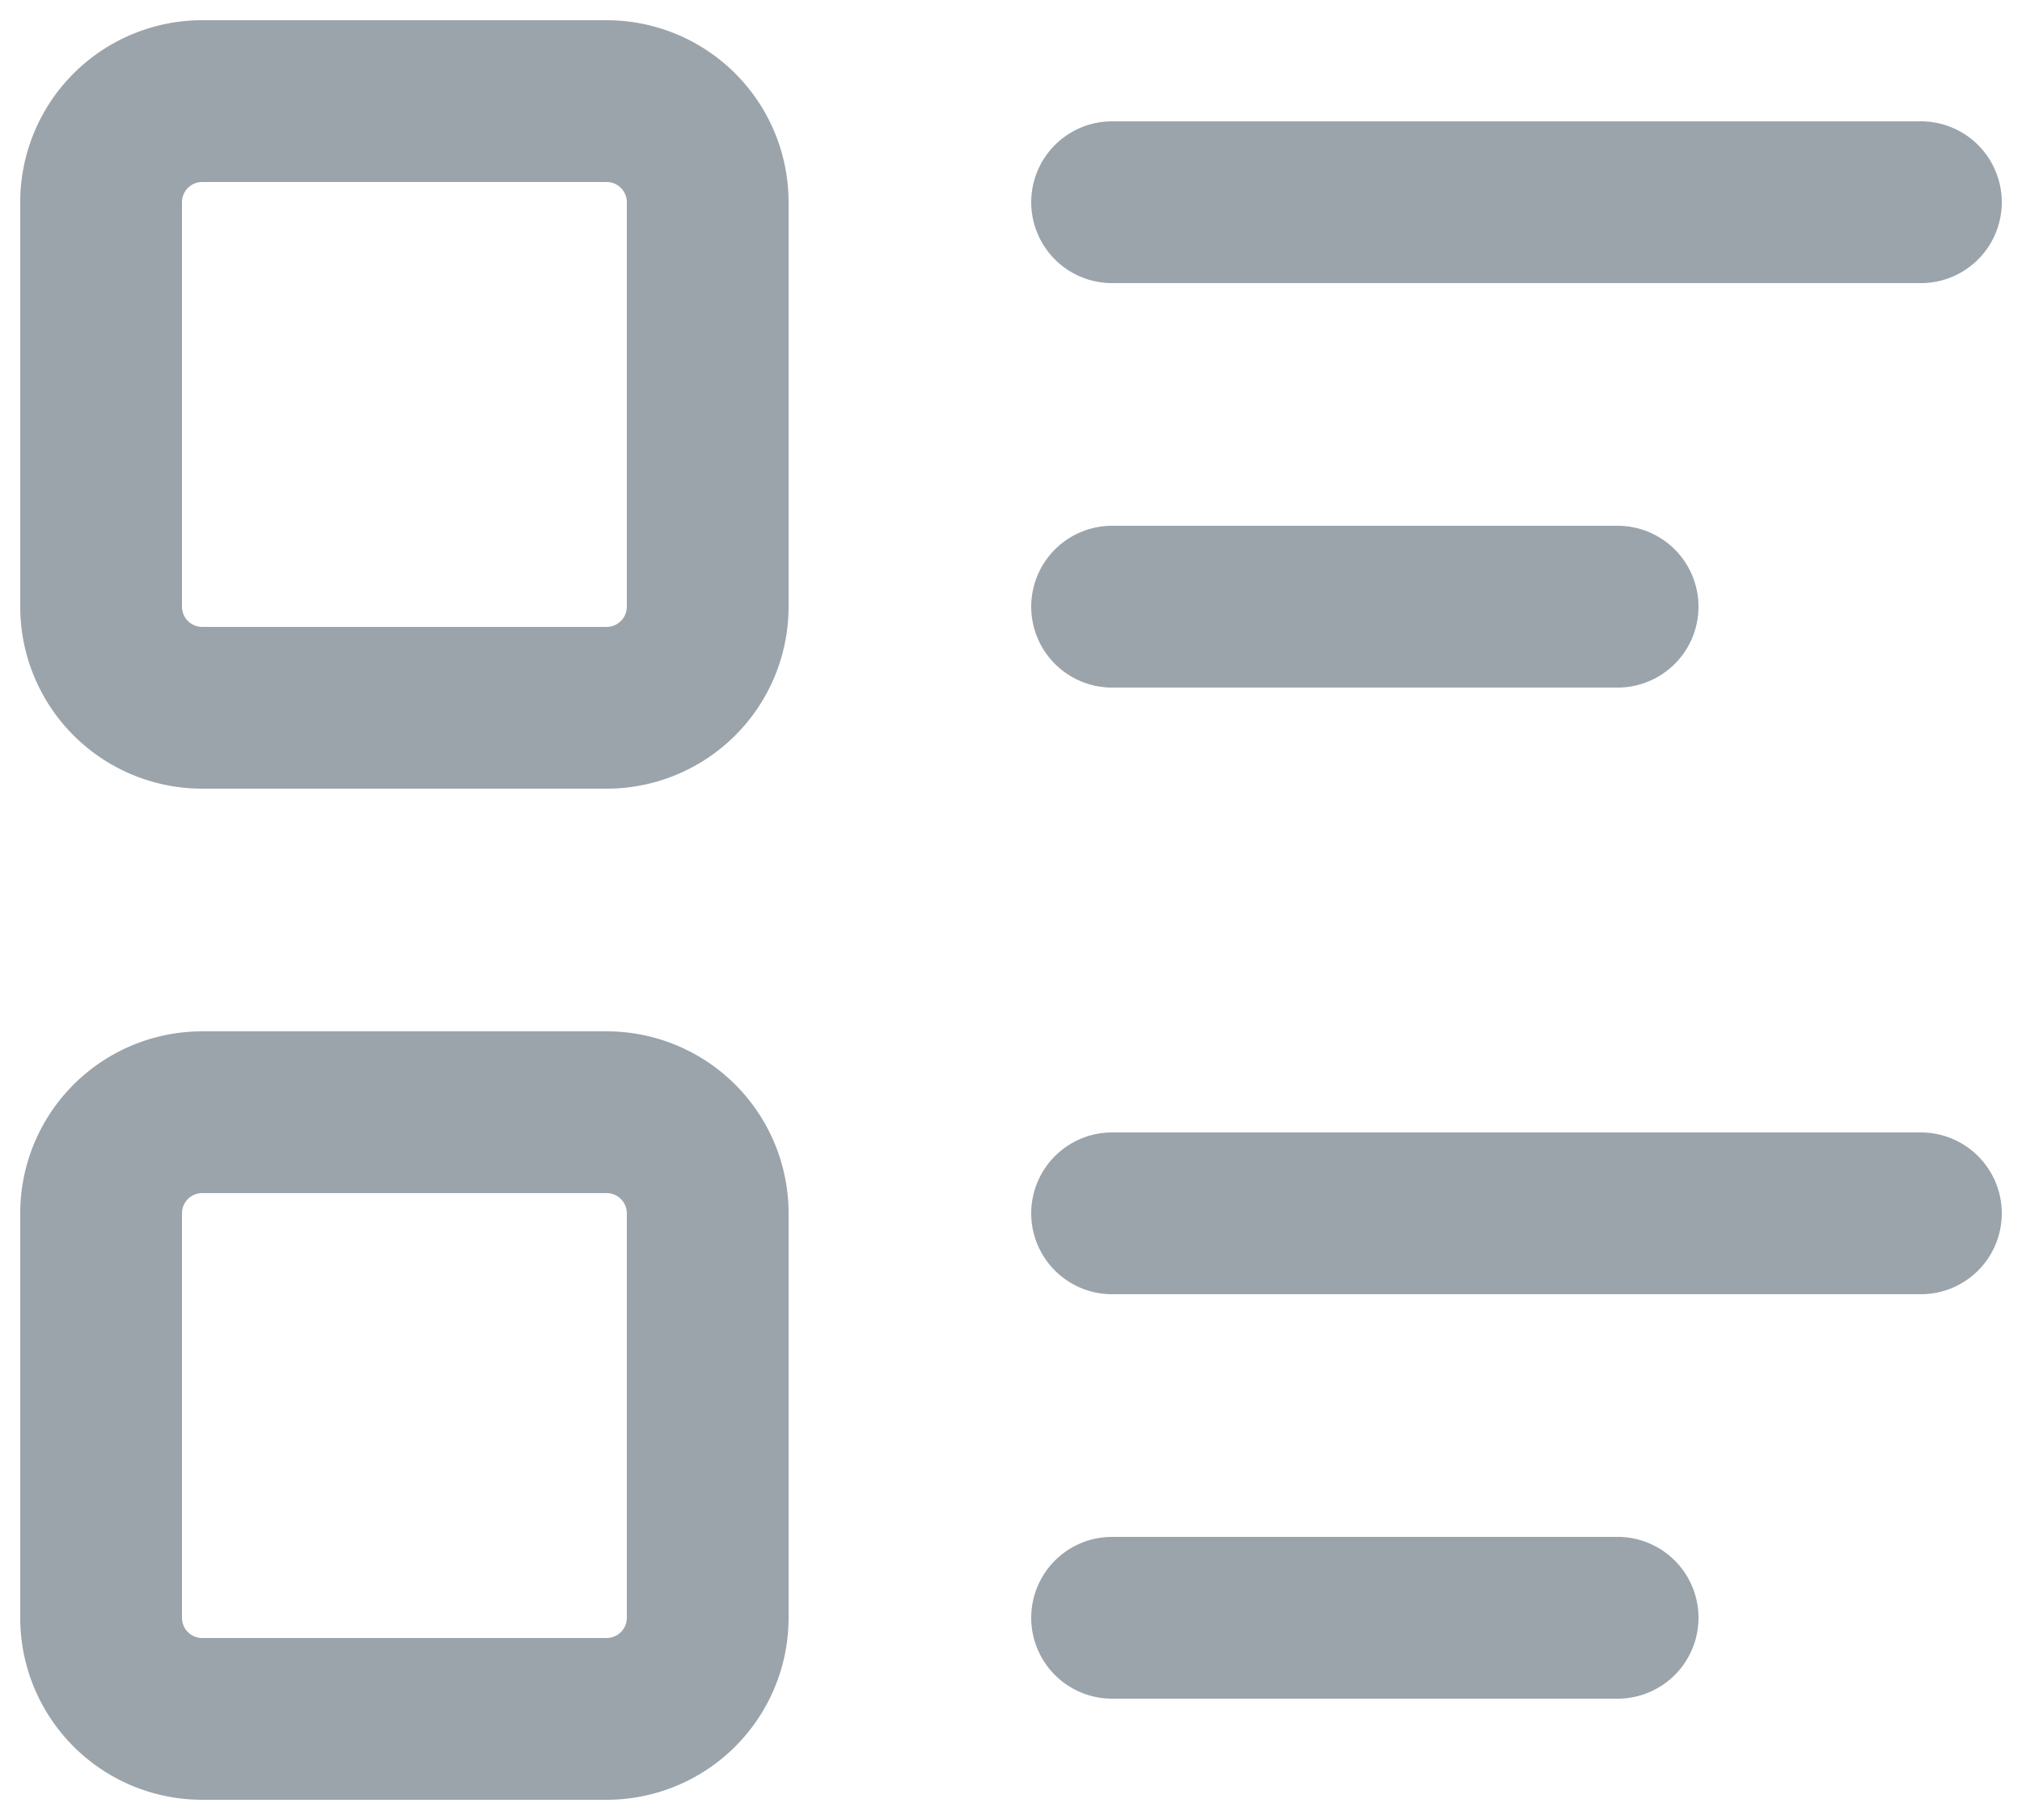 <svg width="20" height="18" fill="none" xmlns="http://www.w3.org/2000/svg"><path d="M11 2h8m-8 4h5m-5 6h8m-8 4h5M1 2a1 1 0 011-1h4a1 1 0 011 1v4a1 1 0 01-1 1H2a1 1 0 01-1-1V2zm0 10a1 1 0 011-1h4a1 1 0 011 1v4a1 1 0 01-1 1H2a1 1 0 01-1-1v-4z" stroke="#9BA4AB" stroke-width="1.6" stroke-linecap="round" stroke-linejoin="round"/></svg>